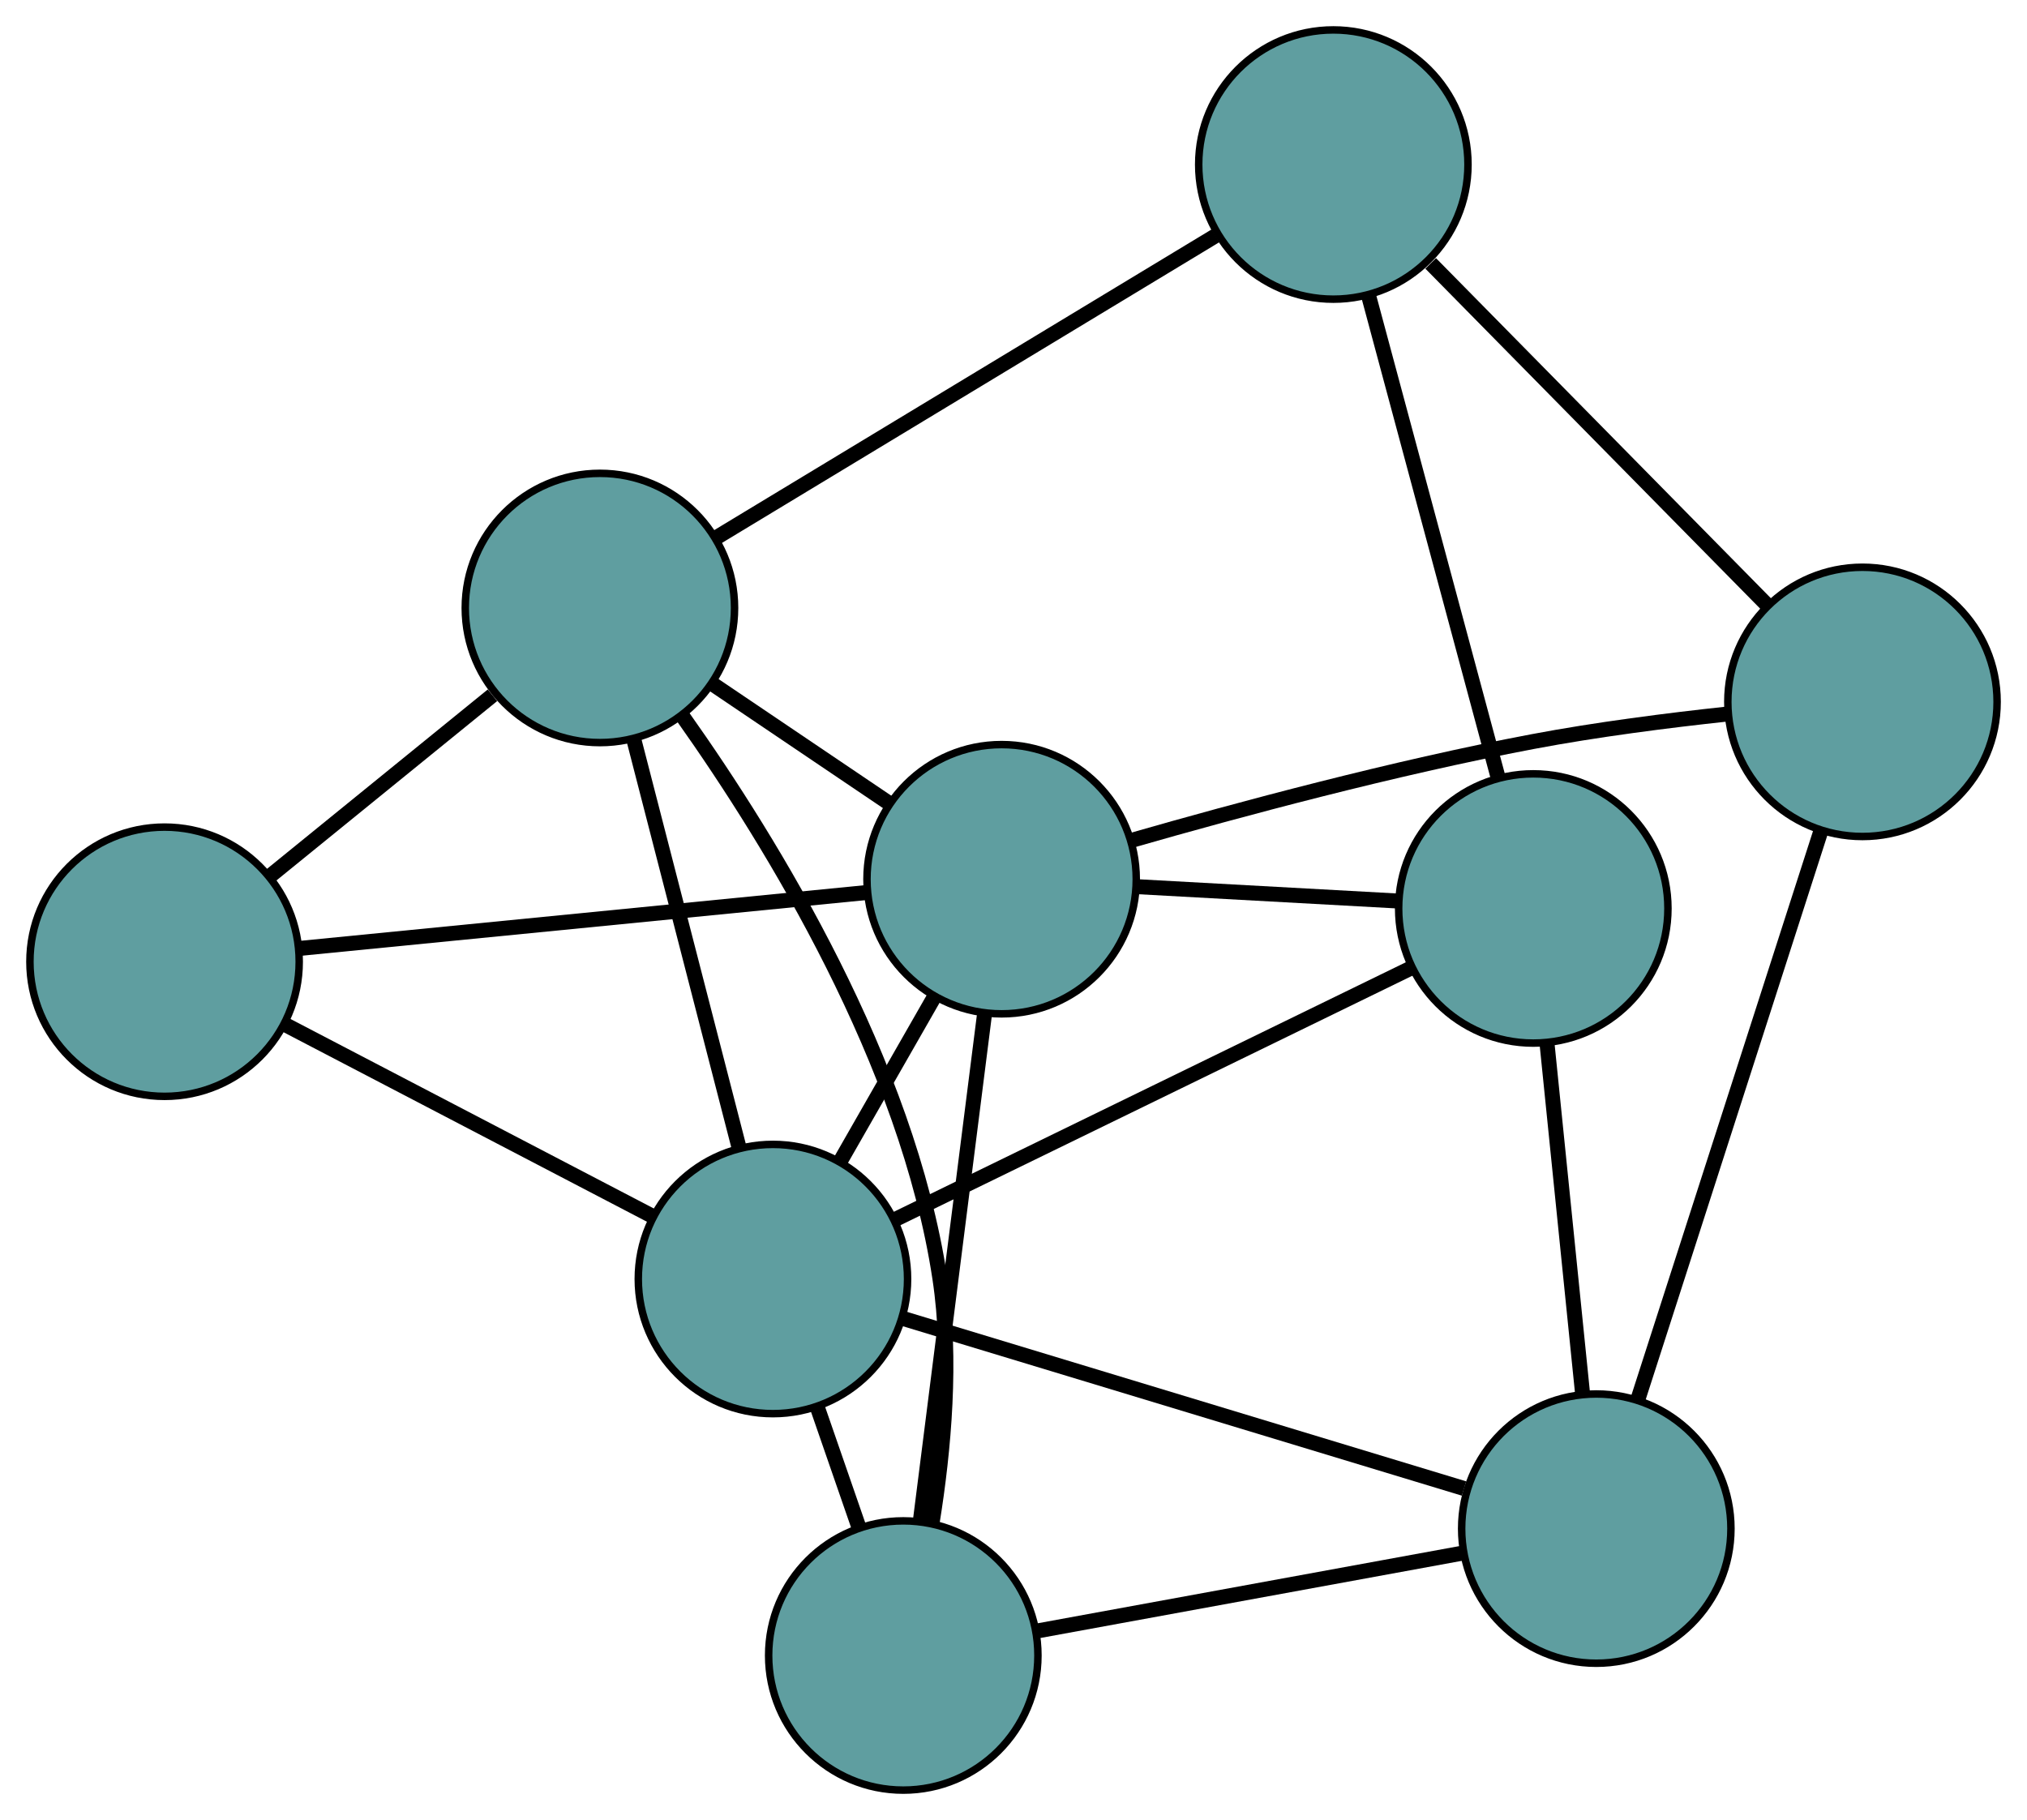 <?xml version="1.0" encoding="UTF-8" standalone="no"?>
<!DOCTYPE svg PUBLIC "-//W3C//DTD SVG 1.1//EN"
 "http://www.w3.org/Graphics/SVG/1.1/DTD/svg11.dtd">
<!-- Generated by graphviz version 2.36.0 (20140111.2315)
 -->
<!-- Title: G Pages: 1 -->
<svg width="100%" height="100%"
 viewBox="0.00 0.00 270.98 243.34" xmlns="http://www.w3.org/2000/svg" xmlns:xlink="http://www.w3.org/1999/xlink">
<g id="graph0" class="graph" transform="scale(1 1) rotate(0) translate(4 239.345)">
<title>G</title>
<!-- 0 -->
<g id="node1" class="node"><title>0</title>
<ellipse fill="cadetblue" stroke="black" cx="200.979" cy="-117.88" rx="18" ry="18"/>
</g>
<!-- 4 -->
<g id="node5" class="node"><title>4</title>
<ellipse fill="cadetblue" stroke="black" cx="174.248" cy="-217.345" rx="18" ry="18"/>
</g>
<!-- 0&#45;&#45;4 -->
<g id="edge1" class="edge"><title>0&#45;&#45;4</title>
<path fill="none" stroke="black" stroke-width="2" d="M196.2,-135.663C191.335,-153.767 183.836,-181.668 178.986,-199.717"/>
</g>
<!-- 6 -->
<g id="node7" class="node"><title>6</title>
<ellipse fill="cadetblue" stroke="black" cx="209.401" cy="-34.965" rx="18" ry="18"/>
</g>
<!-- 0&#45;&#45;6 -->
<g id="edge2" class="edge"><title>0&#45;&#45;6</title>
<path fill="none" stroke="black" stroke-width="2" d="M202.807,-99.889C204.219,-85.981 206.165,-66.82 207.577,-52.921"/>
</g>
<!-- 7 -->
<g id="node8" class="node"><title>7</title>
<ellipse fill="cadetblue" stroke="black" cx="99.329" cy="-68.335" rx="18" ry="18"/>
</g>
<!-- 0&#45;&#45;7 -->
<g id="edge3" class="edge"><title>0&#45;&#45;7</title>
<path fill="none" stroke="black" stroke-width="2" d="M184.647,-109.92C165.678,-100.674 134.572,-85.513 115.62,-76.276"/>
</g>
<!-- 8 -->
<g id="node9" class="node"><title>8</title>
<ellipse fill="cadetblue" stroke="black" cx="129.901" cy="-121.791" rx="18" ry="18"/>
</g>
<!-- 0&#45;&#45;8 -->
<g id="edge4" class="edge"><title>0&#45;&#45;8</title>
<path fill="none" stroke="black" stroke-width="2" d="M182.675,-118.887C171.98,-119.476 158.539,-120.216 147.897,-120.801"/>
</g>
<!-- 1 -->
<g id="node2" class="node"><title>1</title>
<ellipse fill="cadetblue" stroke="black" cx="244.984" cy="-145.502" rx="18" ry="18"/>
</g>
<!-- 1&#45;&#45;4 -->
<g id="edge5" class="edge"><title>1&#45;&#45;4</title>
<path fill="none" stroke="black" stroke-width="2" d="M232.338,-158.346C219.621,-171.261 200.109,-191.079 187.263,-204.126"/>
</g>
<!-- 1&#45;&#45;6 -->
<g id="edge6" class="edge"><title>1&#45;&#45;6</title>
<path fill="none" stroke="black" stroke-width="2" d="M239.424,-128.231C232.739,-107.465 221.589,-72.827 214.921,-52.115"/>
</g>
<!-- 1&#45;&#45;8 -->
<g id="edge7" class="edge"><title>1&#45;&#45;8</title>
<path fill="none" stroke="black" stroke-width="2" d="M226.902,-143.876C218.91,-143.016 209.421,-141.801 200.946,-140.2 182.417,-136.7 161.566,-131.094 147.272,-126.987"/>
</g>
<!-- 2 -->
<g id="node3" class="node"><title>2</title>
<ellipse fill="cadetblue" stroke="black" cx="116.756" cy="-18" rx="18" ry="18"/>
</g>
<!-- 5 -->
<g id="node6" class="node"><title>5</title>
<ellipse fill="cadetblue" stroke="black" cx="76.199" cy="-158.058" rx="18" ry="18"/>
</g>
<!-- 2&#45;&#45;5 -->
<g id="edge8" class="edge"><title>2&#45;&#45;5</title>
<path fill="none" stroke="black" stroke-width="2" d="M120.616,-35.791C122.18,-45.47 123.277,-57.637 121.649,-68.42 117.298,-97.232 99.282,-126.599 87.281,-143.536"/>
</g>
<!-- 2&#45;&#45;6 -->
<g id="edge9" class="edge"><title>2&#45;&#45;6</title>
<path fill="none" stroke="black" stroke-width="2" d="M134.619,-21.271C151.024,-24.275 175.205,-28.703 191.593,-31.704"/>
</g>
<!-- 2&#45;&#45;7 -->
<g id="edge10" class="edge"><title>2&#45;&#45;7</title>
<path fill="none" stroke="black" stroke-width="2" d="M110.856,-35.041C109.039,-40.289 107.039,-46.065 105.223,-51.312"/>
</g>
<!-- 2&#45;&#45;8 -->
<g id="edge11" class="edge"><title>2&#45;&#45;8</title>
<path fill="none" stroke="black" stroke-width="2" d="M119.046,-36.079C121.459,-55.129 125.235,-84.948 127.638,-103.92"/>
</g>
<!-- 3 -->
<g id="node4" class="node"><title>3</title>
<ellipse fill="cadetblue" stroke="black" cx="18" cy="-110.759" rx="18" ry="18"/>
</g>
<!-- 3&#45;&#45;5 -->
<g id="edge12" class="edge"><title>3&#45;&#45;5</title>
<path fill="none" stroke="black" stroke-width="2" d="M32.088,-122.209C41.104,-129.536 52.767,-139.015 61.836,-146.385"/>
</g>
<!-- 3&#45;&#45;7 -->
<g id="edge13" class="edge"><title>3&#45;&#45;7</title>
<path fill="none" stroke="black" stroke-width="2" d="M34.068,-102.377C48.326,-94.94 69.046,-84.132 83.294,-76.699"/>
</g>
<!-- 3&#45;&#45;8 -->
<g id="edge14" class="edge"><title>3&#45;&#45;8</title>
<path fill="none" stroke="black" stroke-width="2" d="M35.979,-112.531C56.861,-114.59 91.104,-117.966 111.967,-120.023"/>
</g>
<!-- 4&#45;&#45;5 -->
<g id="edge15" class="edge"><title>4&#45;&#45;5</title>
<path fill="none" stroke="black" stroke-width="2" d="M158.495,-207.819C140.198,-196.756 110.193,-178.613 91.913,-167.56"/>
</g>
<!-- 5&#45;&#45;7 -->
<g id="edge16" class="edge"><title>5&#45;&#45;7</title>
<path fill="none" stroke="black" stroke-width="2" d="M80.769,-140.332C84.823,-124.602 90.716,-101.743 94.769,-86.025"/>
</g>
<!-- 5&#45;&#45;8 -->
<g id="edge17" class="edge"><title>5&#45;&#45;8</title>
<path fill="none" stroke="black" stroke-width="2" d="M91.158,-147.956C98.482,-143.01 107.286,-137.064 114.649,-132.092"/>
</g>
<!-- 6&#45;&#45;7 -->
<g id="edge18" class="edge"><title>6&#45;&#45;7</title>
<path fill="none" stroke="black" stroke-width="2" d="M191.716,-40.327C171.054,-46.591 137.093,-56.886 116.607,-63.097"/>
</g>
<!-- 7&#45;&#45;8 -->
<g id="edge19" class="edge"><title>7&#45;&#45;8</title>
<path fill="none" stroke="black" stroke-width="2" d="M108.336,-84.085C112.282,-90.983 116.902,-99.063 120.853,-105.97"/>
</g>
</g>
</svg>

